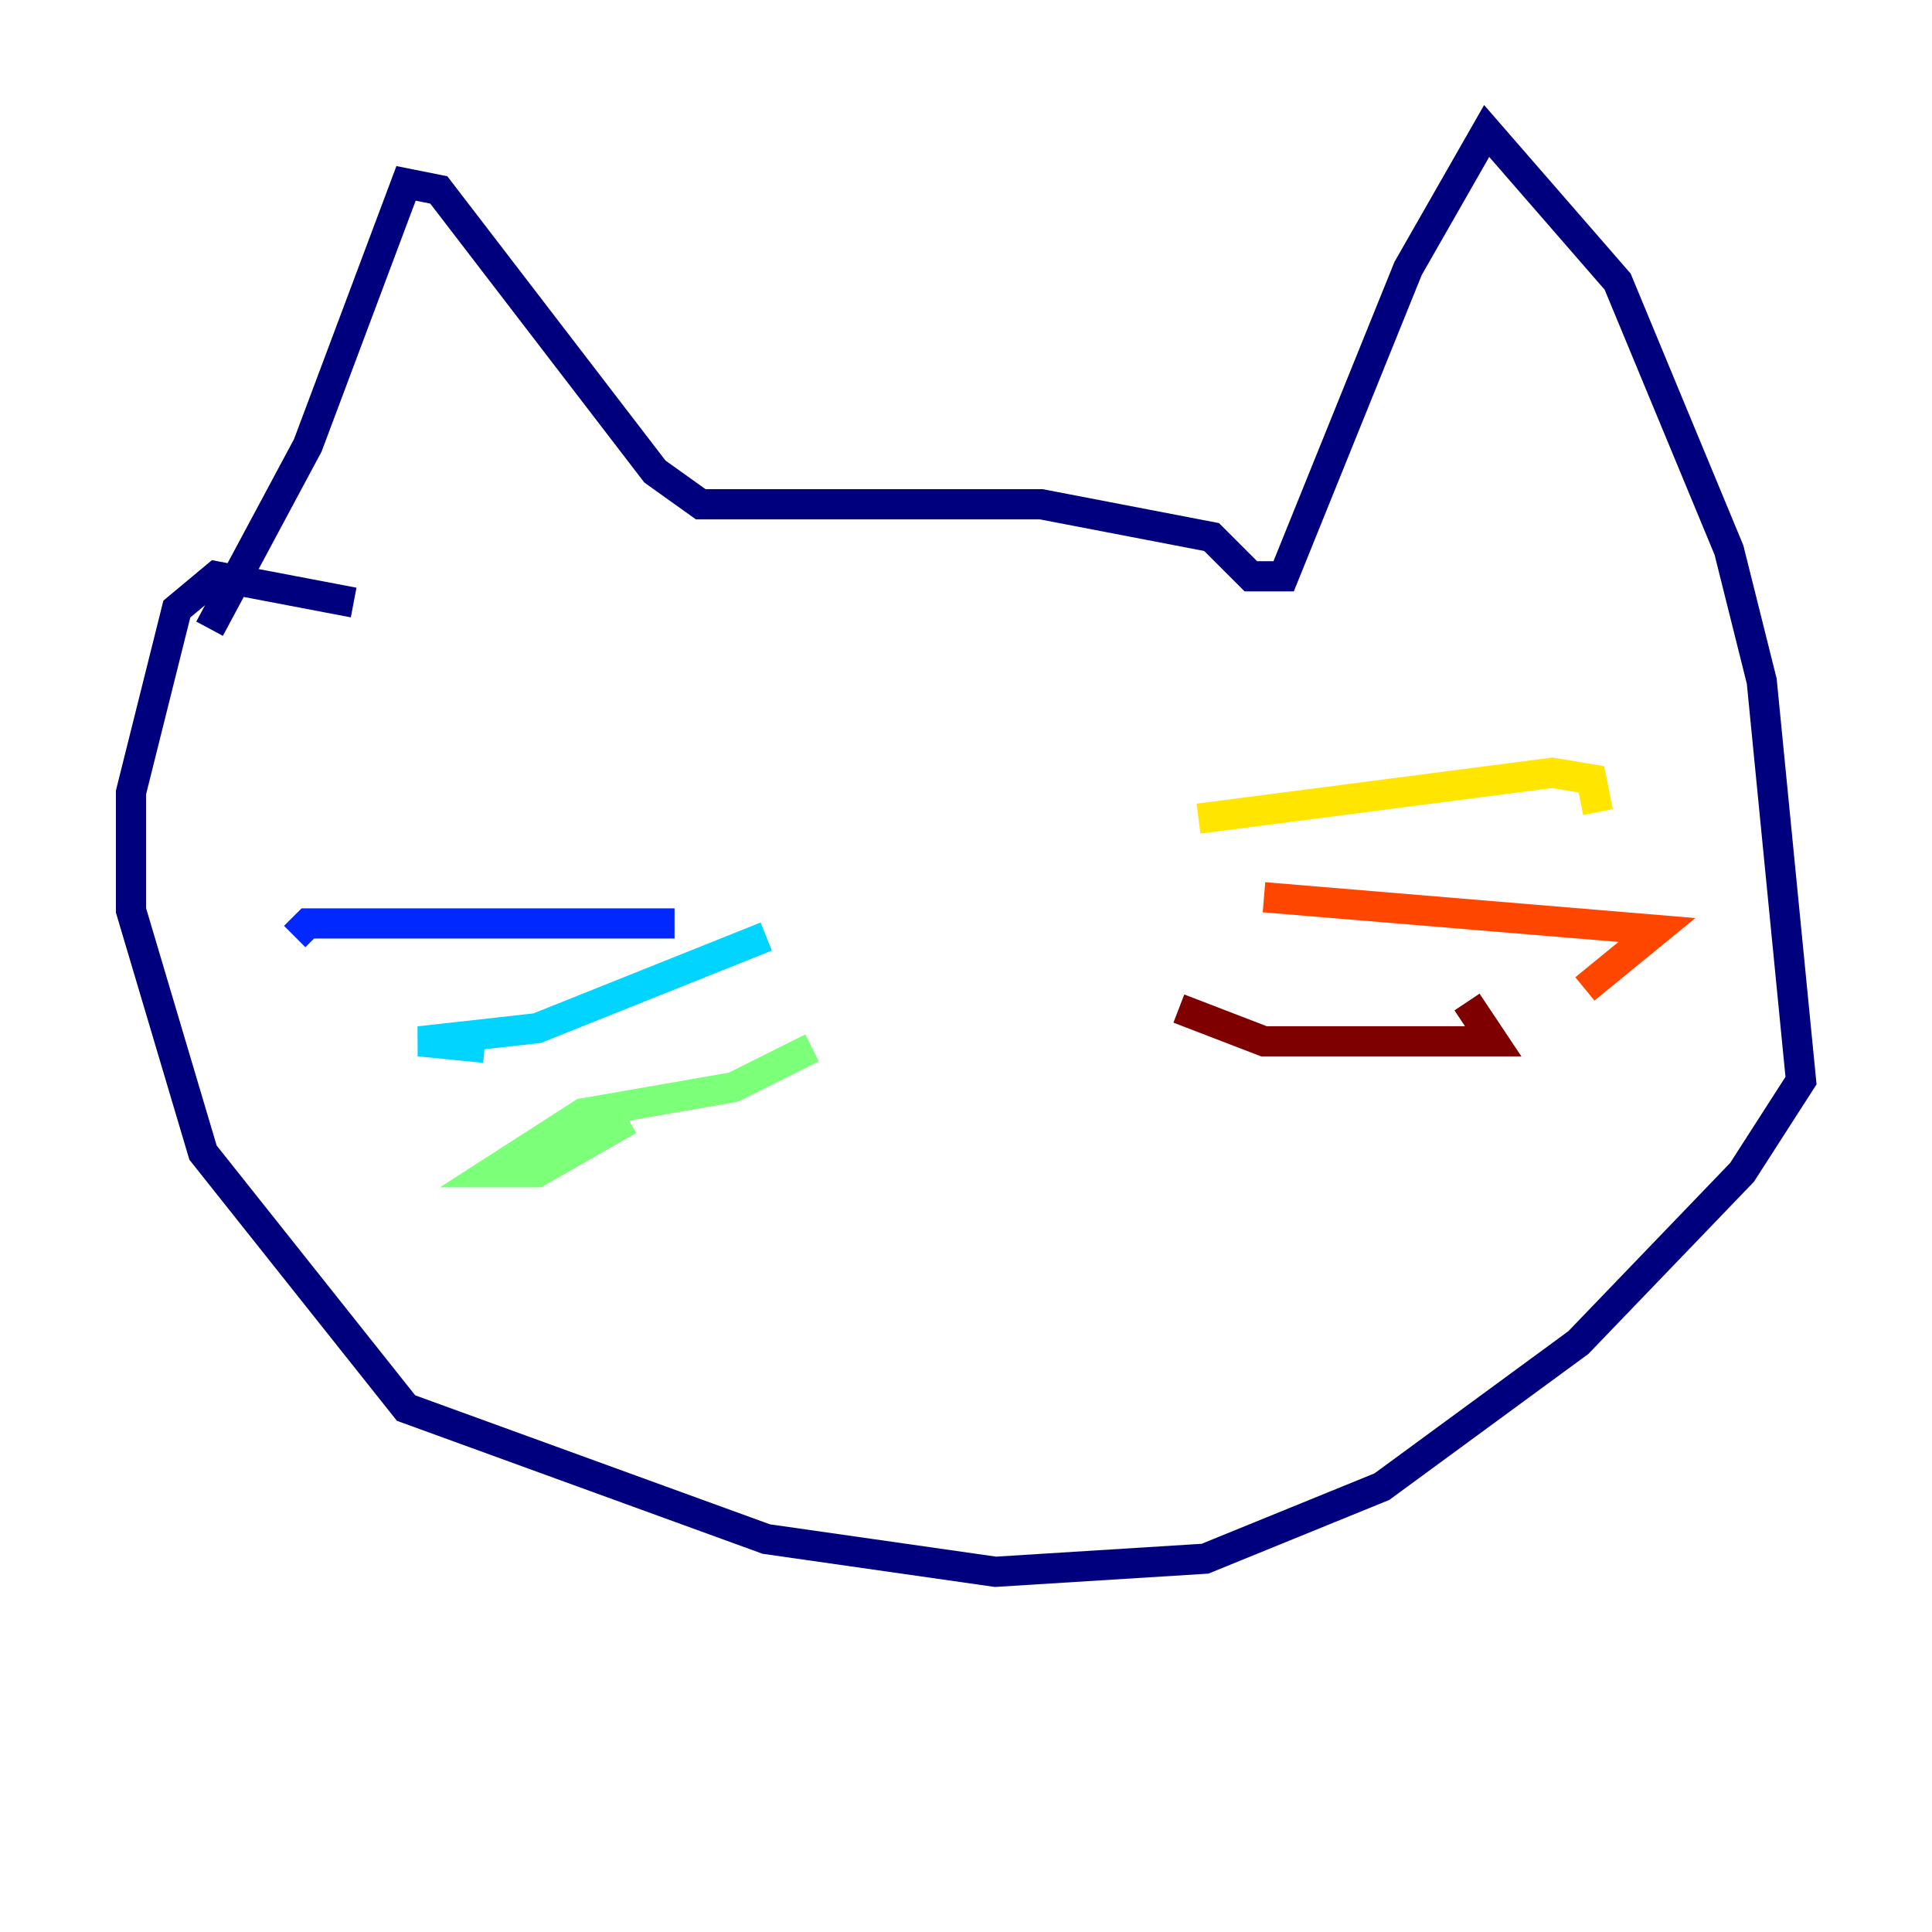 <?xml version="1.0" encoding="utf-8" ?>
<svg baseProfile="tiny" height="128" version="1.2" viewBox="0,0,128,128" width="128" xmlns="http://www.w3.org/2000/svg" xmlns:ev="http://www.w3.org/2001/xml-events" xmlns:xlink="http://www.w3.org/1999/xlink"><defs /><polyline fill="none" points="13.885,41.654 20.393,29.505 26.902,12.149 29.071,12.583 43.39,31.241 46.427,33.41 68.99,33.41 80.271,35.58 82.875,38.183 85.044,38.183 93.288,17.79 98.495,8.678 107.173,18.658 114.549,36.447 116.719,45.125 119.322,71.593 115.417,77.668 104.57,88.949 91.552,98.495 79.837,103.268 65.953,104.136 50.766,101.966 26.902,93.288 13.451,76.366 8.678,60.312 8.678,52.502 11.715,40.352 14.319,38.183 23.43,39.919" stroke="#00007f" stroke-width="2" /><polyline fill="none" points="44.691,61.18 20.393,61.18 19.525,62.047" stroke="#0028ff" stroke-width="2" /><polyline fill="none" points="50.766,62.047 35.58,68.122 27.77,68.99 32.108,69.424" stroke="#00d4ff" stroke-width="2" /><polyline fill="none" points="53.803,69.424 48.597,72.027 38.617,73.763 32.542,77.668 35.58,77.668 41.654,74.197" stroke="#7cff79" stroke-width="2" /><polyline fill="none" points="79.403,54.237 102.834,51.2 105.437,51.634 105.871,53.803" stroke="#ffe500" stroke-width="2" /><polyline fill="none" points="83.742,59.444 109.776,61.614 105.003,65.519" stroke="#ff4600" stroke-width="2" /><polyline fill="none" points="78.102,66.82 83.742,68.99 98.929,68.99 97.193,66.386" stroke="#7f0000" stroke-width="2" /></svg>
